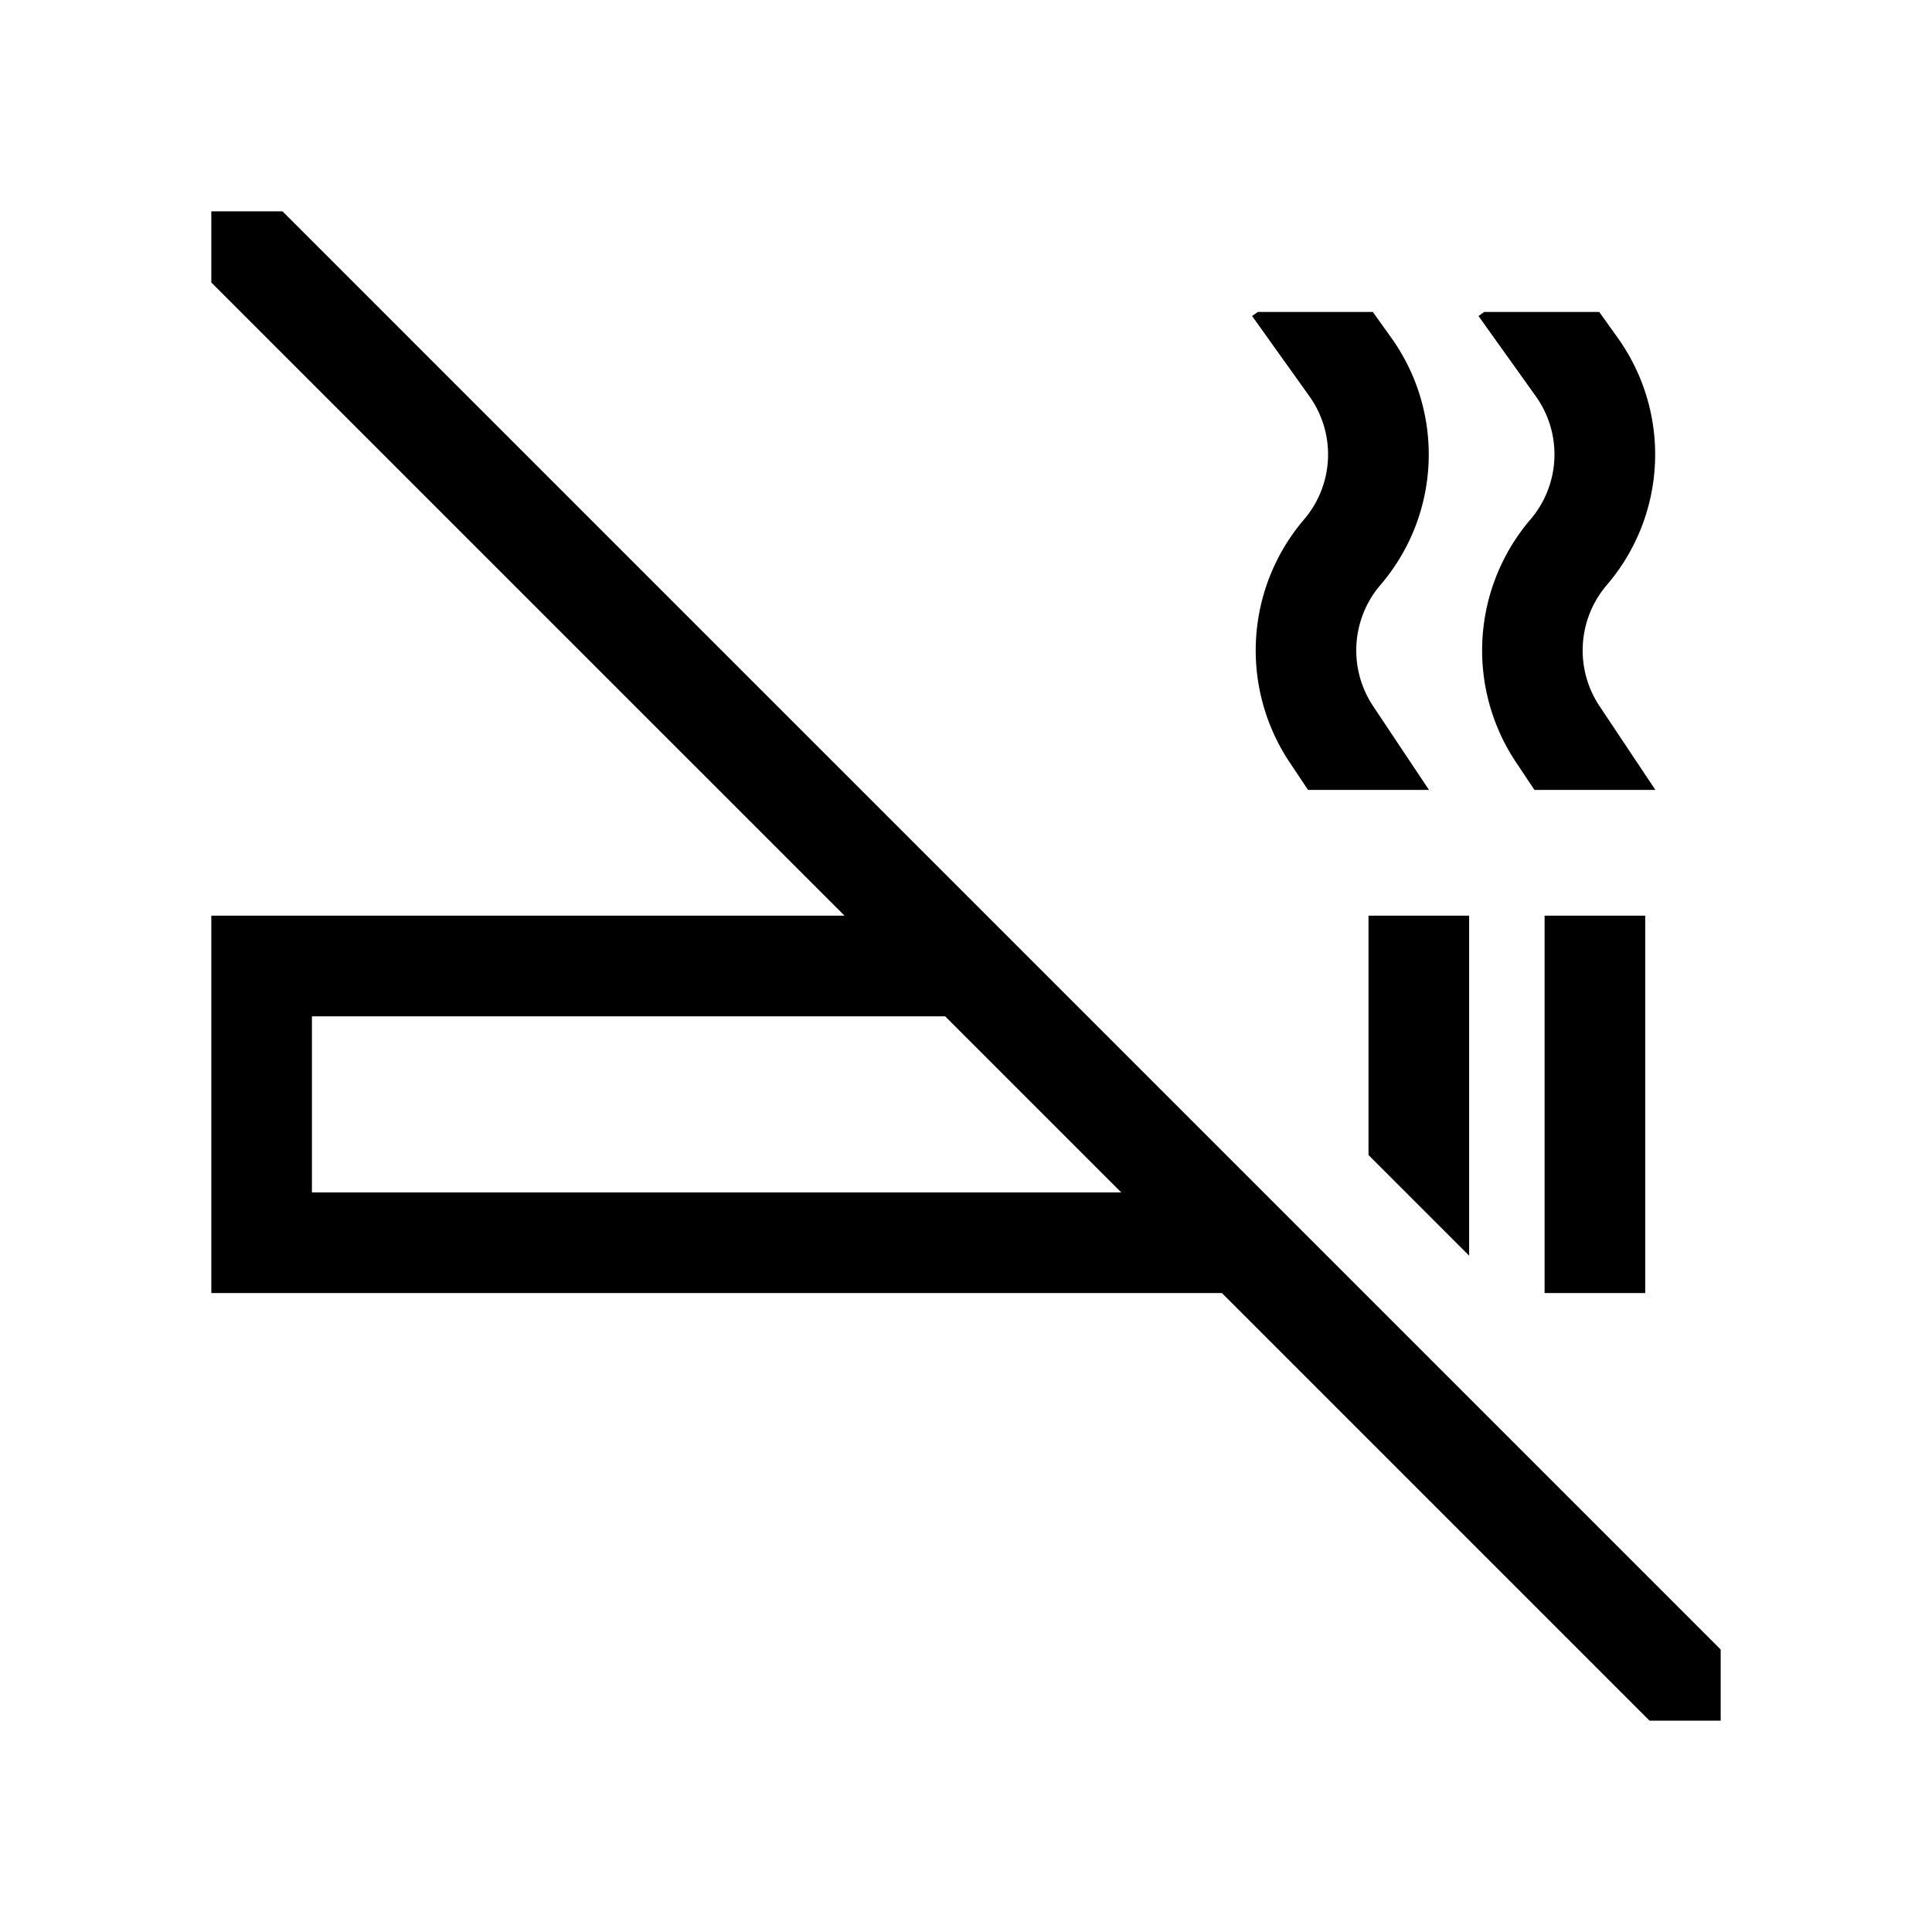 <svg xmlns="http://www.w3.org/2000/svg" width="100%" height="100%" viewBox="-51.2 -51.2 614.4 614.4"><path fill="currentColor" d="M384 316.118l32 32V240h-32v76.118zM440 240h32v120h-32zM363.451 114.055a64.1 64.1 0 00-4.649 76.993L364.77 200h38.46l-17.8-26.7a31.982 31.982 0 012.32-38.418 63.745 63.745 0 003.479-78.69L385.377 48H348.8l-1.82 1.3 18.208 25.49a31.808 31.808 0 01-1.737 39.265zM435.451 114.055a64.1 64.1 0 00-4.649 76.993L436.77 200h38.46l-17.8-26.7a31.982 31.982 0 012.32-38.418 63.745 63.745 0 003.479-78.69L457.377 48H420.8l-1.82 1.3 18.208 25.49a31.808 31.808 0 01-1.737 39.265zM262.627 240l-224-224H16v22.627L217.373 240H16v120h321.373l136 136H496v-22.627zM48 328v-56h201.373l56 56z" class="ci-primary"/></svg>